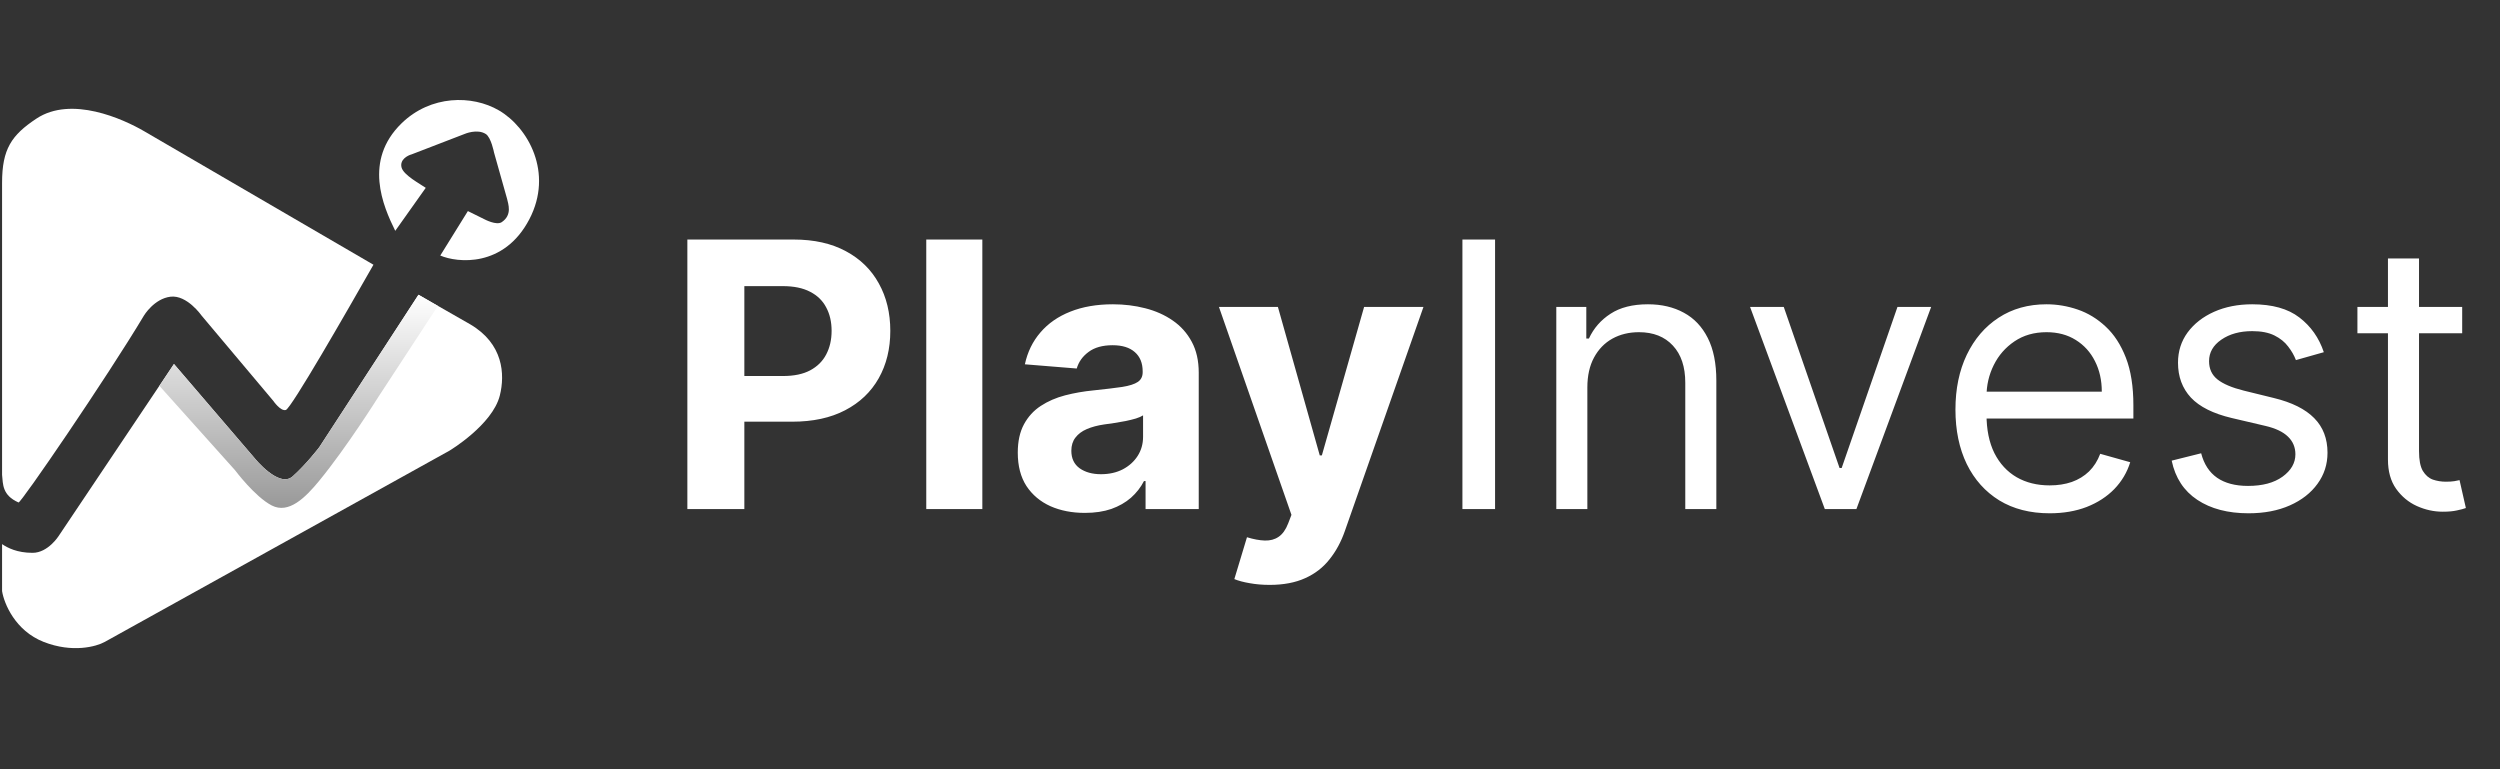 <svg width="1030" height="317" viewBox="0 0 1030 317" fill="none" xmlns="http://www.w3.org/2000/svg">
<rect x="0" y="0" width="1030" height="317" fill="#333333" stroke="none"/>
<path d="M0.855 195.649V75.356C0.855 61.392 4.733 55.671 15.019 48.861C29.405 39.335 50.728 49.024 59.306 54.011L153.864 109.07C142.759 128.554 119.951 168.319 117.757 168.918C115.562 169.516 112.57 165.127 112.57 165.127L83.045 130.017C83.045 130.017 77.061 121.439 70.278 122.237C63.495 123.035 59.306 130.017 59.306 130.017C43.945 155.685 8.55 207.423 7.638 207.02C0.855 204.028 1.254 199.44 0.855 195.649Z" fill="white"/>
<path d="M131.521 184.278L172.417 121.439L193.763 133.644C207.328 141.624 208.126 154.155 205.932 162.933C202.899 175.062 185.184 185.675 185.184 185.675L43.147 264.474C39.689 266.402 29.821 269.102 18.011 264.474C6.201 259.846 1.653 248.581 0.855 243.527V224.177C3.116 225.706 7.039 227.767 13.423 227.767C19.807 227.767 24.195 220.785 24.195 220.785L71.674 149.966L104.989 188.867C104.989 188.867 114.964 201.235 120.549 196.284C126.135 191.333 131.521 184.278 131.521 184.278Z" fill="white"/>
<path d="M131.519 184.279L172.415 121.439L180.395 126.064L155.857 163.568C155.857 163.568 142.835 184.311 131.519 198.08C125.795 205.046 118.952 211.845 111.969 208.254C104.987 204.663 96.808 193.691 96.808 193.691L65.688 158.979L71.672 149.966L104.987 188.867C104.987 188.867 114.962 201.235 120.547 196.284C126.133 191.333 131.519 184.279 131.519 184.279Z" fill="url(#paint0_linear_318_834)"/>
<path d="M192.765 86.963L181.394 105.28C188.309 108.272 207.616 110.41 218.1 90.318C228.075 71.203 217.639 52.513 205.532 45.469C194.56 39.085 177.466 39.092 165.434 50.819C149.675 66.18 157.787 84.865 162.841 95.106L175.409 77.388C173.148 75.792 166.232 72.165 165.434 68.973C164.636 65.781 167.895 64.052 169.624 63.587L191.368 55.208C191.368 55.208 196.555 52.923 200.146 55.208C202.34 56.604 203.537 62.825 203.537 62.825L208.923 81.94C209.322 83.935 211.198 88.483 206.729 91.515C204.535 93.004 199.547 90.318 199.547 90.318L192.765 86.963Z" fill="white"/>
<path d="M283.192 209.74V98.689H327.005C335.428 98.689 342.604 100.297 348.532 103.515C354.461 106.696 358.979 111.124 362.088 116.8C365.233 122.439 366.806 128.946 366.806 136.32C366.806 143.695 365.215 150.202 362.034 155.841C358.853 161.48 354.244 165.873 348.207 169.018C342.206 172.163 334.94 173.735 326.409 173.735H298.483V154.919H322.613C327.132 154.919 330.855 154.142 333.783 152.588C336.747 150.997 338.953 148.81 340.399 146.027C341.881 143.207 342.622 139.971 342.622 136.32C342.622 132.633 341.881 129.416 340.399 126.668C338.953 123.885 336.747 121.734 333.783 120.216C330.819 118.661 327.059 117.884 322.505 117.884H306.671V209.74H283.192ZM404.722 98.689V209.74H381.622V98.689H404.722ZM446.976 211.312C441.662 211.312 436.927 210.391 432.769 208.547C428.612 206.667 425.323 203.902 422.901 200.251C420.515 196.564 419.322 191.973 419.322 186.478C419.322 181.851 420.171 177.965 421.87 174.82C423.569 171.675 425.883 169.144 428.811 167.228C431.739 165.312 435.065 163.866 438.788 162.89C442.548 161.914 446.488 161.227 450.609 160.83C455.453 160.324 459.357 159.854 462.322 159.42C465.286 158.95 467.437 158.263 468.774 157.359C470.112 156.456 470.781 155.118 470.781 153.347V153.021C470.781 149.587 469.696 146.93 467.527 145.05C465.394 143.171 462.358 142.231 458.418 142.231C454.26 142.231 450.953 143.153 448.495 144.996C446.036 146.804 444.41 149.081 443.614 151.829L422.25 150.093C423.334 145.032 425.467 140.658 428.648 136.971C431.83 133.248 435.933 130.392 440.957 128.404C446.018 126.379 451.874 125.367 458.526 125.367C463.153 125.367 467.581 125.909 471.811 126.994C476.077 128.078 479.854 129.759 483.144 132.037C486.47 134.314 489.09 137.242 491.006 140.821C492.922 144.364 493.88 148.611 493.88 153.564V209.74H471.974V198.19H471.323C469.985 200.793 468.196 203.088 465.955 205.077C463.713 207.029 461.02 208.565 457.875 209.686C454.73 210.77 451.097 211.312 446.976 211.312ZM453.592 195.371C456.99 195.371 459.99 194.702 462.593 193.364C465.196 191.991 467.238 190.147 468.72 187.833C470.202 185.52 470.943 182.899 470.943 179.971V171.132C470.22 171.602 469.226 172.036 467.961 172.434C466.732 172.795 465.34 173.139 463.786 173.464C462.231 173.753 460.677 174.024 459.122 174.277C457.568 174.494 456.158 174.693 454.893 174.874C452.182 175.271 449.814 175.904 447.79 176.772C445.765 177.639 444.193 178.814 443.072 180.296C441.951 181.742 441.391 183.55 441.391 185.719C441.391 188.864 442.53 191.268 444.807 192.93C447.121 194.557 450.049 195.371 453.592 195.371ZM523.08 240.973C520.152 240.973 517.404 240.738 514.838 240.268C512.307 239.834 510.211 239.274 508.548 238.587L513.753 221.344C516.465 222.175 518.905 222.627 521.074 222.7C523.279 222.772 525.177 222.266 526.767 221.181C528.394 220.097 529.713 218.253 530.726 215.65L532.081 212.126L502.204 126.452H526.496L543.739 187.617H544.607L562.013 126.452H586.468L554.096 218.741C552.542 223.224 550.427 227.128 547.752 230.454C545.113 233.816 541.769 236.4 537.72 238.208C533.672 240.051 528.792 240.973 523.08 240.973ZM615.966 98.689V209.74H602.518V98.689H615.966ZM653.991 159.637V209.74H641.194V126.452H653.557V139.465H654.641C656.594 135.236 659.558 131.838 663.534 129.271C667.511 126.668 672.644 125.367 678.934 125.367C684.573 125.367 689.508 126.524 693.737 128.837C697.967 131.115 701.256 134.585 703.606 139.248C705.956 143.876 707.131 149.732 707.131 156.817V209.74H694.334V157.685C694.334 151.142 692.635 146.045 689.237 142.393C685.838 138.706 681.175 136.863 675.247 136.863C671.162 136.863 667.511 137.748 664.293 139.52C661.112 141.291 658.6 143.876 656.756 147.274C654.913 150.672 653.991 154.793 653.991 159.637ZM795.638 126.452L764.839 209.74H751.825L721.025 126.452H734.907L757.898 192.822H758.766L781.757 126.452H795.638ZM844.467 211.475C836.442 211.475 829.519 209.704 823.699 206.161C817.915 202.582 813.451 197.594 810.306 191.195C807.197 184.761 805.642 177.278 805.642 168.746C805.642 160.215 807.197 152.696 810.306 146.189C813.451 139.646 817.825 134.549 823.428 130.898C829.067 127.211 835.646 125.367 843.166 125.367C847.503 125.367 851.787 126.09 856.017 127.536C860.246 128.982 864.096 131.332 867.566 134.585C871.037 137.803 873.802 142.068 875.863 147.382C877.923 152.696 878.954 159.239 878.954 167.011V172.434H814.752V161.372H865.94C865.94 156.673 865 152.479 863.12 148.792C861.276 145.105 858.638 142.195 855.203 140.062C851.805 137.929 847.793 136.863 843.166 136.863C838.068 136.863 833.658 138.128 829.935 140.658C826.248 143.153 823.41 146.406 821.422 150.419C819.433 154.431 818.439 158.733 818.439 163.324V170.699C818.439 176.989 819.524 182.321 821.693 186.695C823.898 191.033 826.953 194.34 830.857 196.618C834.761 198.859 839.298 199.98 844.467 199.98C847.829 199.98 850.865 199.51 853.577 198.57C856.324 197.594 858.692 196.148 860.68 194.232C862.668 192.28 864.205 189.858 865.289 186.966L877.652 190.436C876.351 194.63 874.164 198.317 871.091 201.498C868.018 204.643 864.223 207.101 859.704 208.872C855.185 210.608 850.106 211.475 844.467 211.475ZM957.416 145.105L945.92 148.358C945.197 146.442 944.131 144.581 942.721 142.773C941.348 140.929 939.468 139.411 937.082 138.218C934.696 137.025 931.641 136.429 927.918 136.429C922.821 136.429 918.573 137.604 915.175 139.953C911.813 142.267 910.132 145.213 910.132 148.792C910.132 151.973 911.289 154.486 913.603 156.329C915.916 158.173 919.531 159.709 924.448 160.938L936.811 163.975C944.258 165.782 949.807 168.548 953.458 172.271C957.109 175.958 958.934 180.712 958.934 186.532C958.934 191.304 957.561 195.569 954.813 199.329C952.102 203.088 948.306 206.053 943.426 208.222C938.546 210.391 932.87 211.475 926.4 211.475C917.905 211.475 910.874 209.632 905.306 205.944C899.739 202.257 896.215 196.871 894.733 189.785L906.879 186.749C908.036 191.231 910.223 194.593 913.44 196.835C916.694 199.076 920.941 200.197 926.183 200.197C932.147 200.197 936.883 198.931 940.39 196.401C943.932 193.834 945.704 190.762 945.704 187.183C945.704 184.291 944.691 181.869 942.667 179.917C940.643 177.928 937.534 176.446 933.34 175.47L919.459 172.217C911.831 170.409 906.228 167.608 902.65 163.812C899.107 159.98 897.336 155.19 897.336 149.443C897.336 144.743 898.655 140.586 901.294 136.971C903.969 133.356 907.602 130.518 912.193 128.458C916.82 126.397 922.062 125.367 927.918 125.367C936.16 125.367 942.631 127.175 947.33 130.79C952.066 134.404 955.428 139.176 957.416 145.105ZM1014.42 126.452V137.296H971.257V126.452H1014.42ZM983.837 106.497H996.634V185.881C996.634 189.496 997.158 192.207 998.206 194.015C999.291 195.786 1000.66 196.979 1002.33 197.594C1004.03 198.172 1005.82 198.461 1007.7 198.461C1009.11 198.461 1010.26 198.389 1011.17 198.244C1012.07 198.064 1012.79 197.919 1013.33 197.811L1015.94 209.306C1015.07 209.632 1013.86 209.957 1012.3 210.282C1010.75 210.644 1008.78 210.824 1006.39 210.824C1002.78 210.824 999.236 210.047 995.766 208.493C992.332 206.938 989.476 204.571 987.199 201.389C984.957 198.208 983.837 194.196 983.837 189.352V106.497Z" fill="white"/>
<defs>
<linearGradient id="paint0_linear_318_834" x1="123.041" y1="121.439" x2="123.041" y2="209.245" gradientUnits="userSpaceOnUse">
<stop stop-color="white"/>
<stop offset="1" stop-color="#999999"/>
</linearGradient>
</defs>
</svg>
